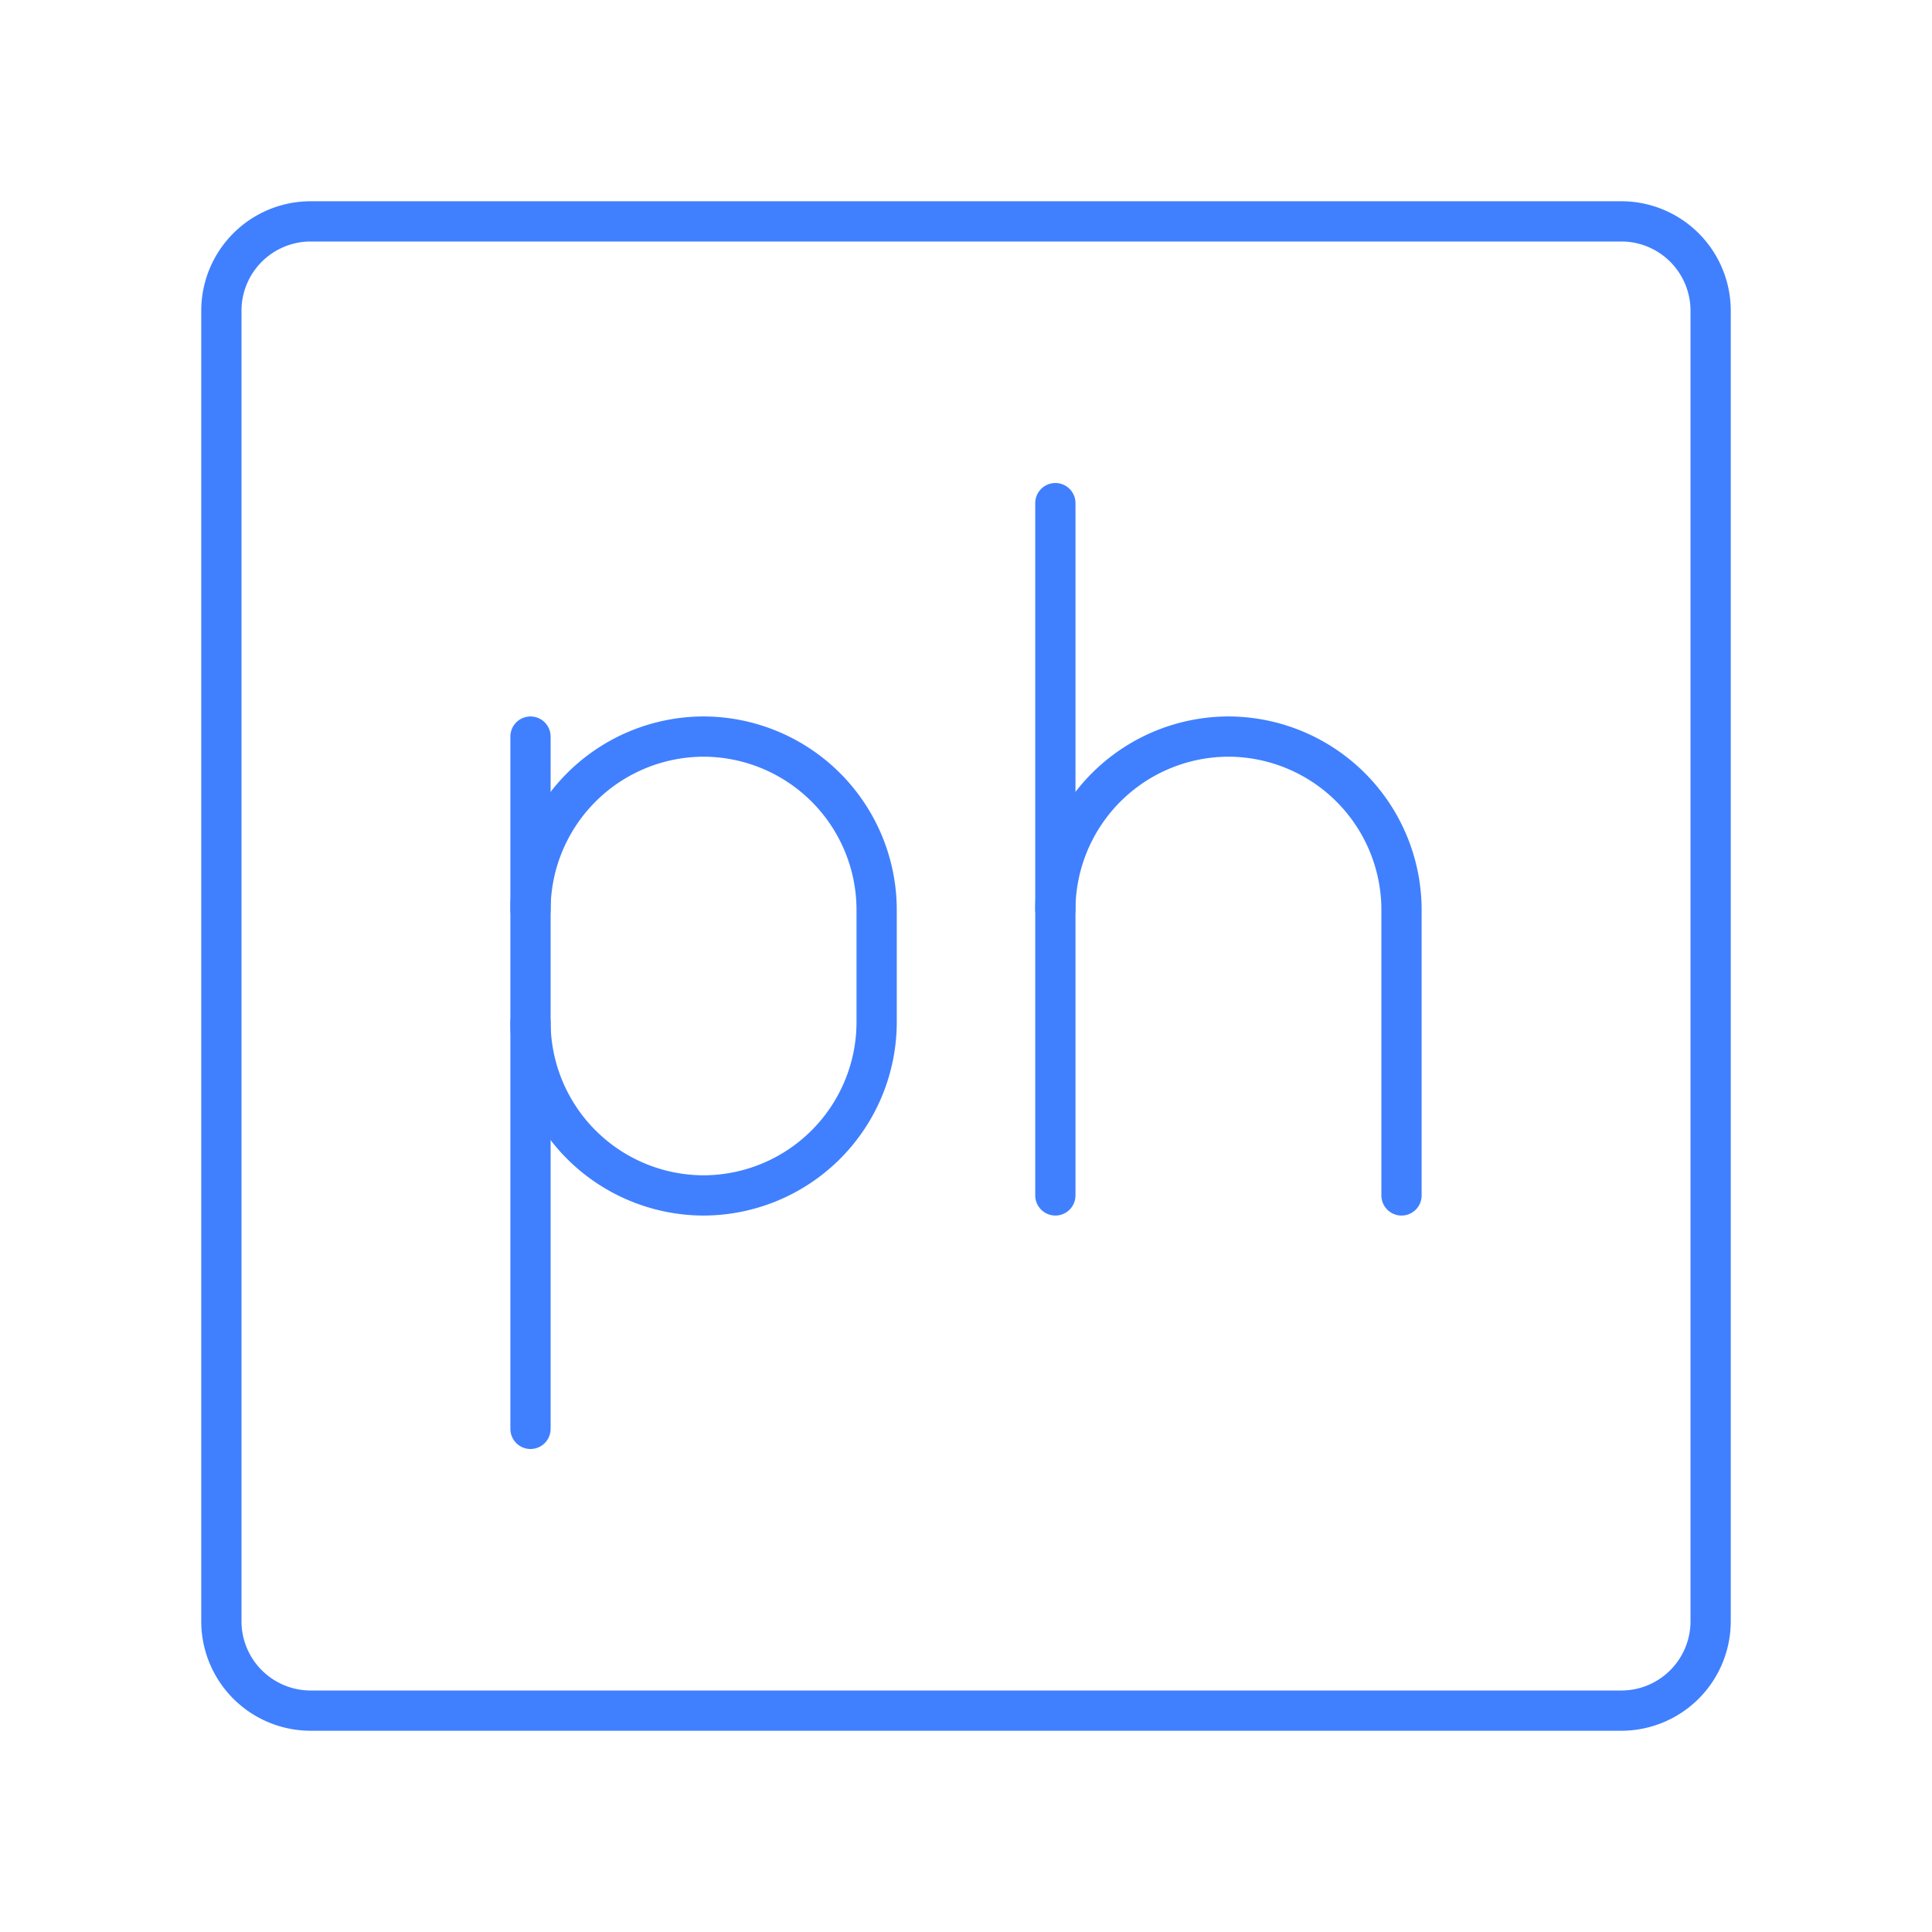 <svg xmlns="http://www.w3.org/2000/svg" viewBox="0 0 48 48"><defs><style>.a{fill:none;stroke:#4080ff;stroke-linecap:round;stroke-linejoin:round;}</style></defs><path class="a" d="M40.3,42.5H7.7a2.22,2.22,0,0,1-2.2-2.2V7.7A2.22,2.22,0,0,1,7.7,5.5H40.3a2.22,2.22,0,0,1,2.2,2.2V40.3A2.22,2.22,0,0,1,40.3,42.5Z"/><line class="a" x1="26.22" y1="12.5" x2="26.22" y2="29.7"/><path class="a" d="M26.22,22.6a4.31,4.31,0,0,1,4.3-4.3h0a4.31,4.31,0,0,1,4.3,4.3v7.1"/><path class="a" d="M13.18,25.4a4.31,4.31,0,0,0,4.3,4.3h0a4.31,4.31,0,0,0,4.3-4.3V22.6a4.31,4.31,0,0,0-4.3-4.3h0a4.31,4.31,0,0,0-4.3,4.3"/><line class="a" x1="13.18" y1="18.3" x2="13.18" y2="35.5"/></svg>